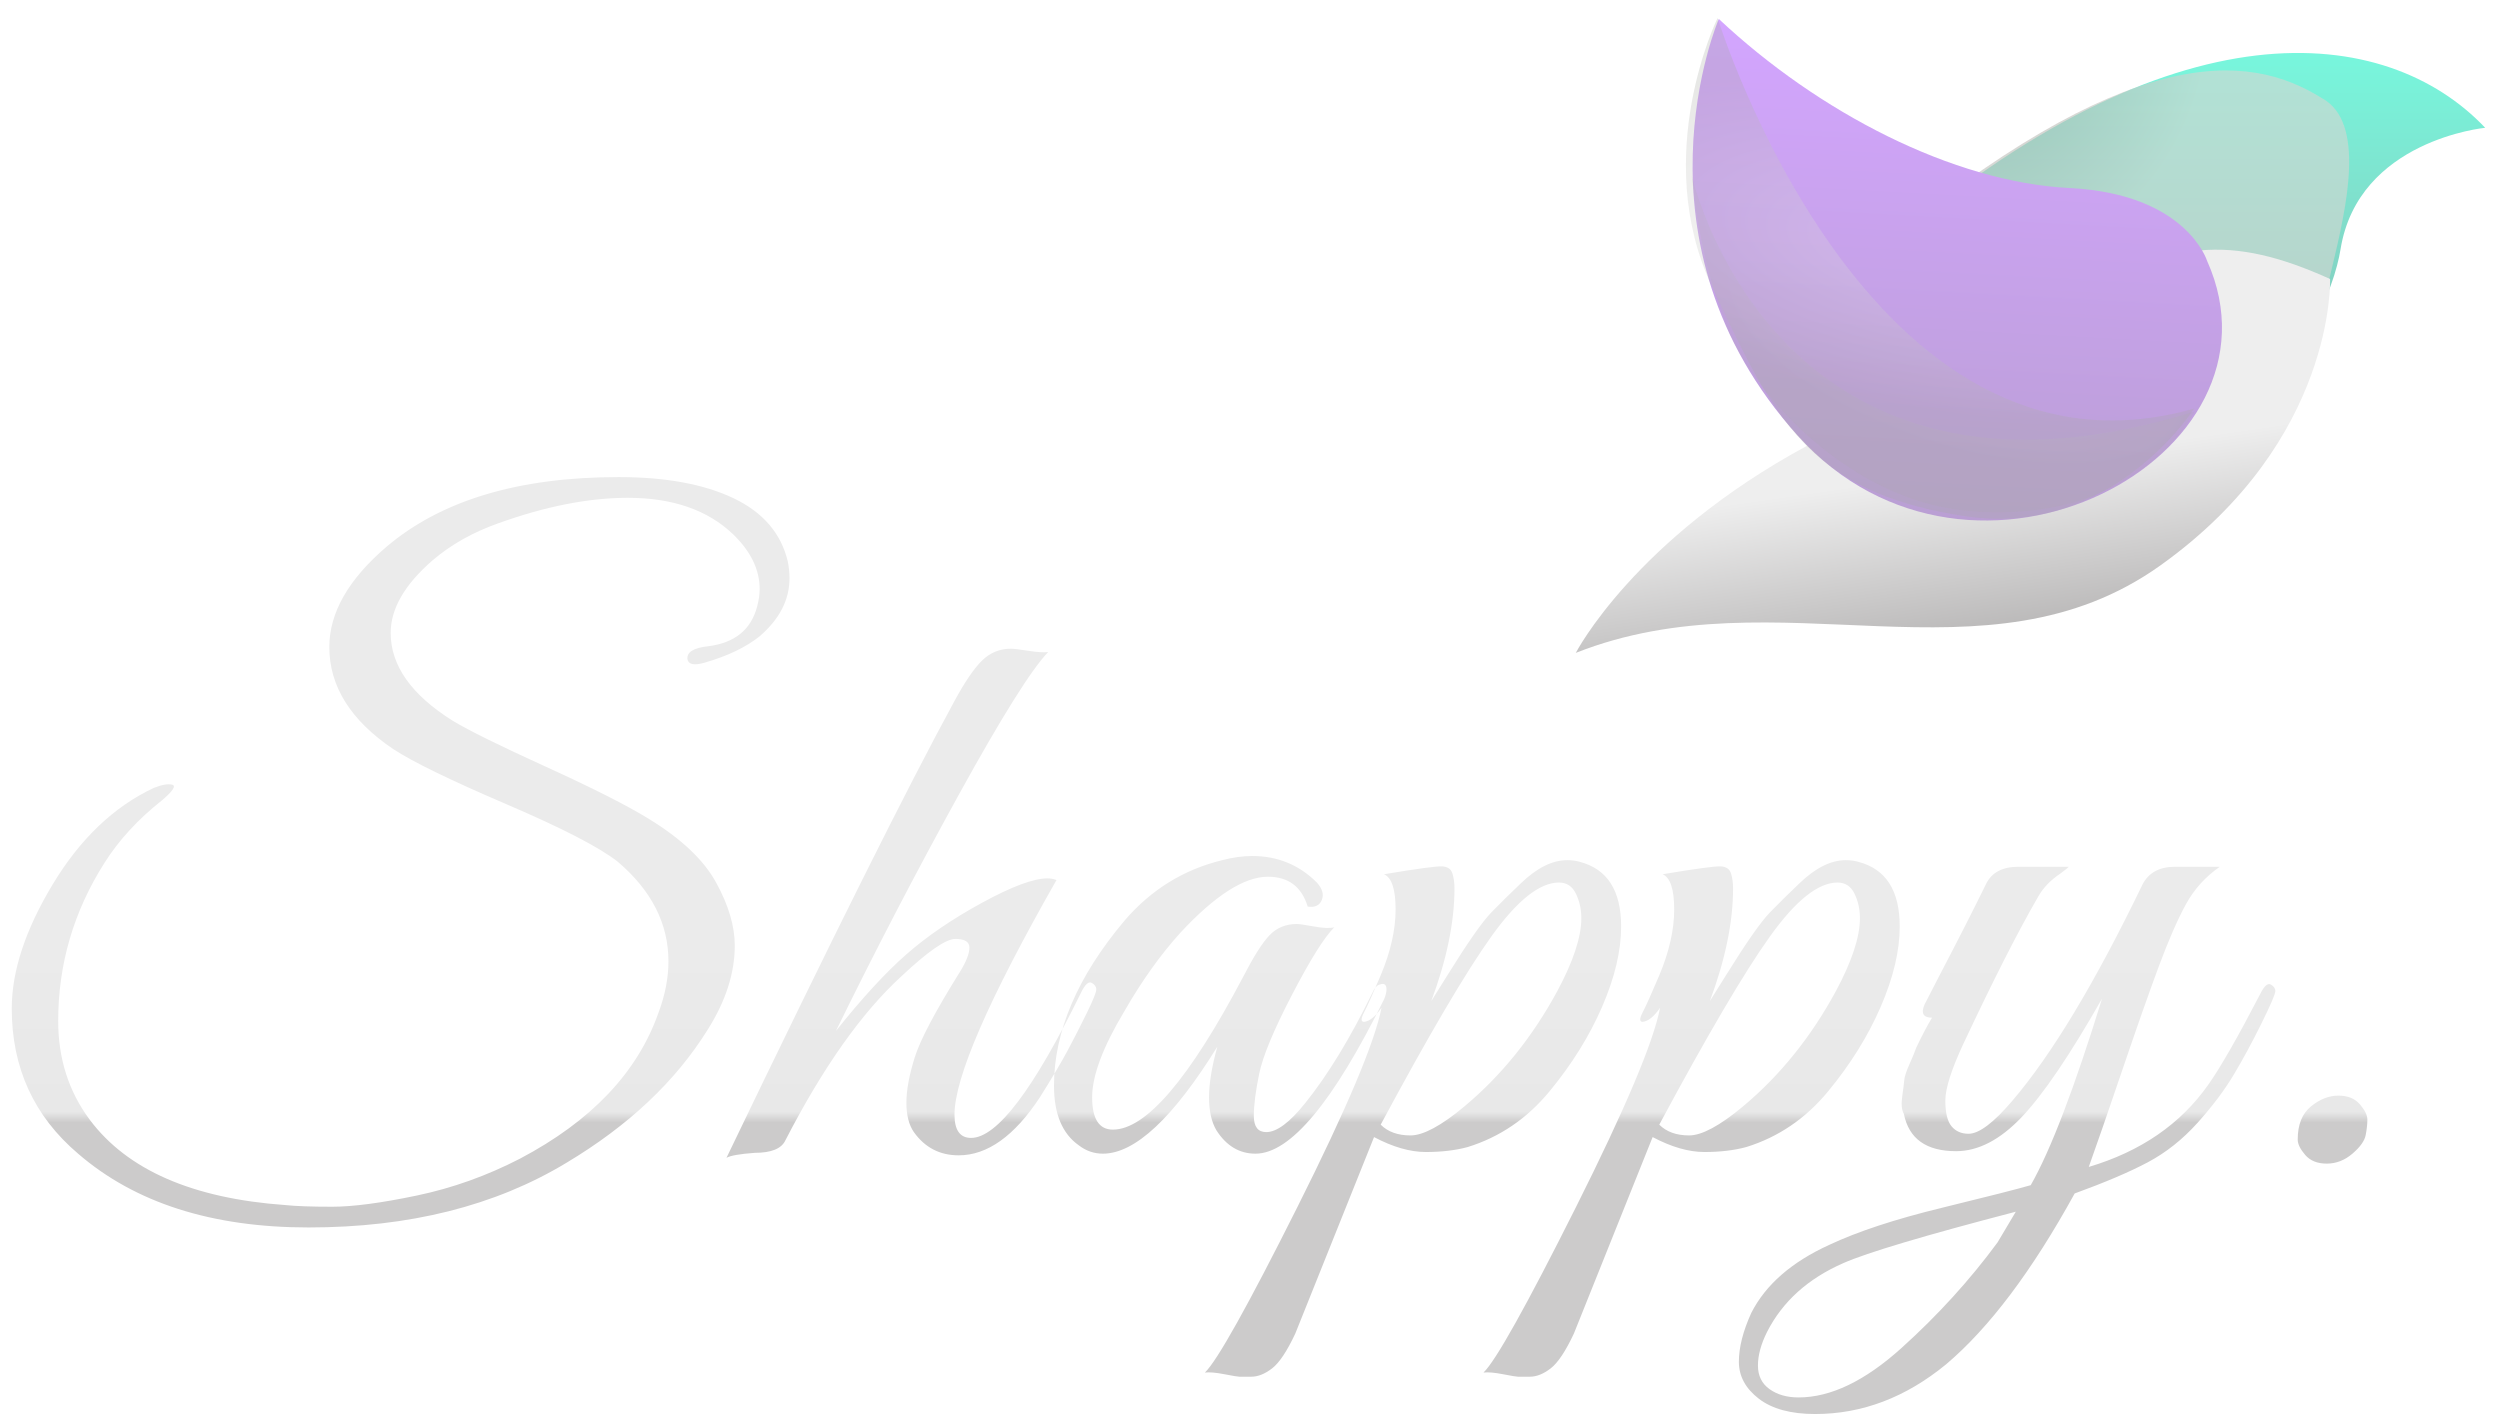<?xml version="1.0" encoding="UTF-8"?>
<svg width="100%" height="100%" viewBox="0 0 199 113" version="1.1" xmlns="http://www.w3.org/2000/svg" xmlns:xlink="http://www.w3.org/1999/xlink">
    <!-- Generator: Sketch 43 (38999) - http://www.bohemiancoding.com/sketch -->
    <title>Shappy Logo</title>
    <desc>Created with Sketch.</desc>
    <defs>
        <filter x="-2.6%" y="-1.9%" width="105.3%" height="107.7%" filterUnits="objectBoundingBox" id="filter-1">
            <feOffset dx="0" dy="1" in="SourceAlpha" result="shadowOffsetOuter1"></feOffset>
            <feGaussianBlur stdDeviation="0.5" in="shadowOffsetOuter1" result="shadowBlurOuter1"></feGaussianBlur>
            <feColorMatrix values="0 0 0 0 0   0 0 0 0 0   0 0 0 0 0  0 0 0 0.257 0" type="matrix" in="shadowBlurOuter1" result="shadowMatrixOuter1"></feColorMatrix>
            <feMerge>
                <feMergeNode in="shadowMatrixOuter1"></feMergeNode>
                <feMergeNode in="SourceGraphic"></feMergeNode>
            </feMerge>
        </filter>
        <radialGradient cx="56.882%" cy="91.274%" fx="56.882%" fy="91.274%" r="38.494%" gradientTransform="translate(0.569,0.913),scale(0.585,1),rotate(-109.404),scale(1,3.2),translate(-0.569,-0.913)" id="radialGradient-2">
            <stop stop-color="#CACACE" offset="0%"></stop>
            <stop stop-color="#FFFFFF" offset="100%"></stop>
        </radialGradient>
        <linearGradient x1="50%" y1="0%" x2="50%" y2="100%" id="linearGradient-3">
            <stop stop-color="#75FFE3" offset="0%"></stop>
            <stop stop-color="#8BBDB3" offset="100%"></stop>
        </linearGradient>
        <radialGradient cx="34.949%" cy="-5.751%" fx="34.949%" fy="-5.751%" r="54.933%" gradientTransform="translate(0.349,-0.058),scale(0.727,1),rotate(-98.648),translate(-0.349,0.058)" id="radialGradient-4">
            <stop stop-color="#9FA09A" offset="0%"></stop>
            <stop stop-color="#D5D6D1" offset="100%"></stop>
        </radialGradient>
        <linearGradient x1="44.887%" y1="50%" x2="50%" y2="100%" id="linearGradient-5">
            <stop stop-color="#EEEEEE" offset="0%"></stop>
            <stop stop-color="#A8A6A6" offset="100%"></stop>
        </linearGradient>
        <linearGradient x1="50%" y1="0%" x2="50%" y2="100%" id="linearGradient-6">
            <stop stop-color="#D3A5FF" offset="0%"></stop>
            <stop stop-color="#B49DCA" offset="100%"></stop>
        </linearGradient>
        <radialGradient cx="52.879%" cy="44.593%" fx="52.879%" fy="44.593%" r="30.795%" gradientTransform="translate(0.529,0.446),scale(0.67,1),rotate(-73.961),scale(1,2.436),translate(-0.529,-0.446)" id="radialGradient-7">
            <stop stop-color="#F1F1F1" offset="0%"></stop>
            <stop stop-color="#A7A8A2" offset="100%"></stop>
        </radialGradient>
        <radialGradient cx="52.879%" cy="44.593%" fx="52.879%" fy="44.593%" r="30.795%" gradientTransform="translate(0.529,0.446),scale(0.985,1),rotate(-78.935),scale(1,2.436),translate(-0.529,-0.446)" id="radialGradient-8">
            <stop stop-color="#F1F1F1" offset="0%"></stop>
            <stop stop-color="#A7A8A2" offset="100%"></stop>
        </radialGradient>
        <linearGradient x1="51.113%" y1="50%" x2="51.113%" y2="68.918%" id="linearGradient-9">
            <stop stop-color="#EBEBEB" offset="0%"></stop>
            <stop stop-color="#E8E8E8" offset="93.882%"></stop>
            <stop stop-color="#CCCBCB" offset="100%"></stop>
        </linearGradient>
    </defs>
    <g id="Projects" stroke="none" stroke-width="1" fill="none" fill-rule="evenodd">
        <g id="Artboard" transform="translate(-90, -199)">
            <g id="Shappy-Logo" transform="translate(90, 199)">
                <g id="Shappy" filter="url(#filter-1)" transform="translate(122, 0)">
                    <path d="M65.145,13.638 C66.372,19.428 62.598,37.58 47.618,45.644 C32.637,53.707 18.146,43.225 1.606,48.152 C1.606,48.152 8.814,22.593 32.868,17.17 C44.786,14.484 63.989,8.181 65.145,13.638 Z" id="Path-2" fill="url(#radialGradient-2)" transform="translate(33.483, 30.146) rotate(-5) translate(-33.483, -30.146) "></path>
                    <path d="M53.136,31.364 C44.483,33.322 19.184,26.48 28,18.836 C51.011,-1.115 67.971,0.888 75.822,9.173 C75.822,9.173 65.714,10.135 64.308,18.836 C63.833,21.774 61.315,29.513 53.136,31.364 Z" id="Path" fill="url(#linearGradient-3)"></path>
                    <path d="M56.79,30.07 C43.792,40.081 16.616,27.951 27.133,19.159 C47.359,2.249 56.929,3.117 62.801,6.802 C66.369,8.7 64.773,15.52 63.632,20.294 C62.492,25.068 61.808,26.205 56.79,30.07 Z" id="Path" fill="url(#radialGradient-4)" opacity="0.62" style="mix-blend-mode: darken;"></path>
                    <path d="M43.699,24.679 C51.646,19.317 57.199,19.752 64.546,23.886 C64.546,23.886 63.905,36.688 49.121,45.412 C34.338,54.136 18.682,43.375 2.142,48.301 C2.142,48.301 7.57,39.693 21.899,33.49 C36.227,27.288 35.752,30.041 43.699,24.679 Z" id="Path-2" fill="url(#linearGradient-5)" style="mix-blend-mode: darken;" transform="translate(33.344, 34.838) rotate(-5) translate(-33.344, -34.838) "></path>
                    <path d="M53.599,18.724 C53.599,18.724 51.692,13.48 42.371,13.502 C33.05,13.525 22.066,8.523 13.774,1.522 C13.774,1.522 7.084,19.623 21.791,34.324 C36.497,49.024 61.388,33.881 53.599,18.724 Z" id="Path-3" fill="url(#linearGradient-6)" transform="translate(33.665, 20.917) rotate(3) translate(-33.665, -20.917) "></path>
                    <path d="M12.663,12.96 C12.663,12.96 19.18,42.19 52.695,31.751 C52.695,31.751 48.027,41.078 34.308,39.638 C25.464,38.71 17.784,30.823 15.456,25.023 C13.129,19.223 12.663,12.96 12.663,12.96 Z" id="Path-4" fill="url(#radialGradient-7)" opacity="0.165" style="mix-blend-mode: multiply;"></path>
                    <path d="M14.721,0.432 C14.721,0.432 26.591,38.942 52.658,31.519 C52.658,31.519 46.127,41.819 34.504,40.102 C33.119,39.898 31.852,39.642 30.689,39.336 C21.295,36.863 18.604,31.064 14.256,21.775 C9.368,11.336 14.721,0.432 14.721,0.432 Z" id="Path-4" fill="url(#radialGradient-8)" opacity="0.265" style="mix-blend-mode: multiply;"></path>
                </g>
                <g id="Title-+-Slogan" transform="translate(0, 37)" fill="url(#linearGradient-9)">
                    <path d="M60.468,9.886 C60.468,8.346 59.764,6.894 58.356,5.53 C56.332,3.594 53.538,2.626 49.974,2.626 C46.85,2.626 43.396,3.308 39.612,4.672 C37.632,5.376 35.916,6.344 34.464,7.576 C32.22,9.512 31.098,11.448 31.098,13.384 C31.098,15.98 32.748,18.312 36.048,20.38 C37.28,21.128 39.755,22.349 43.473,24.043 C47.191,25.737 49.908,27.112 51.624,28.168 C54.22,29.752 56.013,31.446 57.003,33.25 C57.993,35.054 58.488,36.726 58.488,38.266 C58.488,40.466 57.762,42.71 56.31,44.998 C53.758,49.09 50.018,52.61 45.09,55.558 C39.414,58.99 32.572,60.706 24.564,60.706 C16.864,60.706 10.748,58.748 6.216,54.832 C2.696,51.84 0.936,47.99 0.936,43.282 C0.936,40.29 2.025,36.99 4.203,33.382 C6.381,29.774 9.054,27.222 12.222,25.726 C12.882,25.462 13.377,25.374 13.707,25.462 C14.037,25.55 13.762,25.968 12.882,26.716 C10.99,28.212 9.472,29.862 8.328,31.666 C5.864,35.538 4.632,39.74 4.632,44.272 C4.632,47.264 5.468,49.882 7.14,52.126 C10.132,56.13 15.324,58.396 22.716,58.924 C23.552,59.012 24.795,59.056 26.445,59.056 C28.095,59.056 30.339,58.759 33.177,58.165 C36.015,57.571 38.754,56.592 41.394,55.228 C47.07,52.236 50.744,48.364 52.416,43.612 C52.944,42.204 53.208,40.84 53.208,39.52 C53.208,36.528 51.866,33.888 49.182,31.6 C47.73,30.456 44.771,28.927 40.305,27.013 C35.839,25.099 32.836,23.636 31.296,22.624 C27.908,20.336 26.214,17.63 26.214,14.506 C26.214,11.778 27.732,9.116 30.768,6.52 C35.124,2.824 41.284,0.976 49.248,0.976 C52.988,0.976 56.035,1.537 58.389,2.659 C60.743,3.781 62.184,5.464 62.712,7.708 C62.8,8.148 62.844,8.588 62.844,9.028 C62.844,10.744 62.052,12.284 60.468,13.648 C59.368,14.528 57.894,15.232 56.046,15.76 C55.254,15.98 54.814,15.892 54.726,15.496 C54.638,14.924 55.188,14.572 56.376,14.44 C58.488,14.176 59.786,13.12 60.27,11.272 C60.402,10.788 60.468,10.326 60.468,9.886 Z M75.978,51.73 C75.978,52.962 76.418,53.578 77.298,53.578 C79.366,53.578 82.292,49.706 86.076,41.962 C86.384,41.346 86.659,41.104 86.901,41.236 C87.143,41.368 87.264,41.544 87.264,41.764 C87.264,41.984 87.011,42.611 86.505,43.645 C85.999,44.679 85.493,45.669 84.987,46.615 C84.481,47.561 83.744,48.804 82.776,50.344 C80.752,53.424 78.596,54.964 76.308,54.964 C74.812,54.964 73.624,54.348 72.744,53.116 C72.348,52.544 72.15,51.763 72.15,50.773 C72.15,49.783 72.37,48.584 72.81,47.176 C73.25,45.768 74.46,43.48 76.44,40.312 C76.924,39.52 77.166,38.893 77.166,38.431 C77.166,37.969 76.792,37.738 76.044,37.738 C75.296,37.738 73.866,38.728 71.754,40.708 C68.586,43.612 65.506,47.968 62.514,53.776 C62.206,54.436 61.392,54.766 60.072,54.766 C58.884,54.854 58.136,54.986 57.828,55.162 C66.188,37.782 72.238,25.66 75.978,18.796 C76.814,17.256 77.551,16.178 78.189,15.562 C78.827,14.946 79.586,14.638 80.466,14.638 C80.686,14.638 81.148,14.693 81.852,14.803 C82.556,14.913 83.084,14.946 83.436,14.902 C82.116,16.266 79.751,20.039 76.341,26.221 C72.931,32.403 69.664,38.684 66.54,45.064 C68.608,42.468 70.467,40.444 72.117,38.992 C73.767,37.54 75.78,36.165 78.156,34.867 C80.532,33.569 82.27,32.92 83.37,32.92 C83.634,32.92 83.876,32.964 84.096,33.052 C78.684,42.556 75.978,48.782 75.978,51.73 Z M102.84,42.193 C101.388,44.987 100.519,47.077 100.233,48.463 C99.947,49.849 99.804,50.971 99.804,51.829 C99.804,52.687 100.134,53.116 100.794,53.116 C101.63,53.116 102.664,52.346 103.896,50.806 C105.7,48.562 107.482,45.636 109.242,42.028 C109.418,41.632 109.616,41.412 109.836,41.368 C110.188,41.236 110.364,41.368 110.364,41.764 C110.364,41.984 110.298,42.248 110.166,42.556 C106.118,50.74 102.708,54.832 99.936,54.832 C98.66,54.832 97.626,54.216 96.834,52.984 C96.438,52.324 96.24,51.444 96.24,50.344 C96.24,49.244 96.46,47.902 96.9,46.318 C93.38,51.994 90.344,54.832 87.792,54.832 C87.088,54.832 86.45,54.612 85.878,54.172 C84.558,53.248 83.898,51.664 83.898,49.42 C83.898,45.108 85.768,40.73 89.508,36.286 C91.62,33.822 94.216,32.216 97.296,31.468 C98.132,31.248 98.924,31.138 99.672,31.138 C101.696,31.138 103.412,31.842 104.82,33.25 C105.26,33.734 105.392,34.196 105.216,34.636 C105.04,35.076 104.666,35.252 104.094,35.164 C103.61,33.58 102.554,32.788 100.926,32.788 C99.034,32.788 96.702,34.284 93.93,37.276 C92.346,39.036 90.872,41.104 89.508,43.48 C87.792,46.34 86.934,48.628 86.934,50.344 C86.934,52.06 87.484,52.918 88.584,52.918 C91.224,52.918 94.678,48.87 98.946,40.774 C99.782,39.146 100.486,38.035 101.058,37.441 C101.63,36.847 102.356,36.55 103.236,36.55 C103.412,36.55 103.863,36.616 104.589,36.748 C105.315,36.88 105.854,36.902 106.206,36.814 C105.414,37.606 104.292,39.399 102.84,42.193 Z M129.042,36.748 C129.042,38.684 128.536,40.818 127.524,43.15 C126.512,45.482 125.115,47.726 123.333,49.882 C121.551,52.038 119.384,53.512 116.832,54.304 C115.864,54.568 114.753,54.7 113.499,54.7 C112.245,54.7 110.87,54.304 109.374,53.512 L103.104,69.154 C102.444,70.562 101.828,71.486 101.256,71.926 C100.684,72.366 100.134,72.586 99.606,72.586 L98.649,72.586 C98.539,72.586 98.143,72.52 97.461,72.388 C96.779,72.256 96.262,72.212 95.91,72.256 C96.878,71.332 99.331,66.943 103.269,59.089 C107.207,51.235 109.44,45.944 109.968,43.216 C109.484,43.92 109.022,44.294 108.582,44.338 C108.318,44.338 108.318,44.085 108.582,43.579 C108.846,43.073 109.286,42.094 109.902,40.642 C110.694,38.75 111.09,37.001 111.09,35.395 C111.09,33.789 110.782,32.854 110.166,32.59 C112.806,32.15 114.346,31.941 114.786,31.963 C115.226,31.985 115.501,32.172 115.611,32.524 C115.721,32.876 115.776,33.272 115.776,33.712 C115.776,36.396 115.16,39.388 113.928,42.688 L115.248,40.576 C116.832,38.024 117.987,36.374 118.713,35.626 C119.439,34.878 120.22,34.108 121.056,33.316 C122.332,32.084 123.564,31.468 124.752,31.468 C125.104,31.468 125.434,31.512 125.742,31.6 C127.942,32.172 129.042,33.888 129.042,36.748 Z M125.874,36.088 C125.874,35.384 125.731,34.735 125.445,34.141 C125.159,33.547 124.708,33.25 124.092,33.25 C122.552,33.25 120.759,34.68 118.713,37.54 C116.667,40.4 113.73,45.394 109.902,52.522 C110.474,53.094 111.266,53.38 112.278,53.38 C113.29,53.38 114.72,52.61 116.568,51.07 C119.516,48.606 121.98,45.548 123.96,41.896 C125.236,39.52 125.874,37.584 125.874,36.088 Z M151.218,36.748 C151.218,38.684 150.712,40.818 149.7,43.15 C148.688,45.482 147.291,47.726 145.509,49.882 C143.727,52.038 141.56,53.512 139.008,54.304 C138.04,54.568 136.929,54.7 135.675,54.7 C134.421,54.7 133.046,54.304 131.55,53.512 L125.28,69.154 C124.62,70.562 124.004,71.486 123.432,71.926 C122.86,72.366 122.31,72.586 121.782,72.586 L120.825,72.586 C120.715,72.586 120.319,72.52 119.637,72.388 C118.955,72.256 118.438,72.212 118.086,72.256 C119.054,71.332 121.507,66.943 125.445,59.089 C129.383,51.235 131.616,45.944 132.144,43.216 C131.66,43.92 131.198,44.294 130.758,44.338 C130.494,44.338 130.494,44.085 130.758,43.579 C131.022,43.073 131.462,42.094 132.078,40.642 C132.87,38.75 133.266,37.001 133.266,35.395 C133.266,33.789 132.958,32.854 132.342,32.59 C134.982,32.15 136.522,31.941 136.962,31.963 C137.402,31.985 137.677,32.172 137.787,32.524 C137.897,32.876 137.952,33.272 137.952,33.712 C137.952,36.396 137.336,39.388 136.104,42.688 L137.424,40.576 C139.008,38.024 140.163,36.374 140.889,35.626 C141.615,34.878 142.396,34.108 143.232,33.316 C144.508,32.084 145.74,31.468 146.928,31.468 C147.28,31.468 147.61,31.512 147.918,31.6 C150.118,32.172 151.218,33.888 151.218,36.748 Z M148.05,36.088 C148.05,35.384 147.907,34.735 147.621,34.141 C147.335,33.547 146.884,33.25 146.268,33.25 C144.728,33.25 142.935,34.68 140.889,37.54 C138.843,40.4 135.906,45.394 132.078,52.522 C132.65,53.094 133.442,53.38 134.454,53.38 C135.466,53.38 136.896,52.61 138.744,51.07 C141.692,48.606 144.156,45.548 146.136,41.896 C147.412,39.52 148.05,37.584 148.05,36.088 Z M144.486,75.556 C142.55,75.556 141.054,75.149 139.998,74.335 C138.942,73.521 138.414,72.542 138.414,71.398 C138.414,70.254 138.744,68.956 139.404,67.504 C140.548,65.26 142.616,63.456 145.608,62.092 C147.852,61.036 150.822,60.057 154.518,59.155 C158.214,58.253 160.59,57.648 161.646,57.34 C163.23,54.568 165.122,49.618 167.322,42.49 C164.77,46.978 162.636,50.124 160.92,51.928 C159.204,53.732 157.466,54.634 155.706,54.634 C153.33,54.634 151.944,53.644 151.548,51.664 C151.372,51.356 151.328,50.894 151.416,50.278 C151.504,49.662 151.559,49.222 151.581,48.958 C151.603,48.694 151.746,48.265 152.01,47.671 C152.274,47.077 152.45,46.648 152.538,46.384 C153.022,45.372 153.44,44.58 153.792,44.008 C153.088,44.008 152.89,43.656 153.198,42.952 L154.386,40.642 C155.882,37.782 157.114,35.362 158.082,33.382 C158.522,32.458 159.38,31.996 160.656,31.996 L164.682,31.996 C164.594,32.084 164.374,32.26 164.022,32.524 C163.23,33.052 162.636,33.668 162.24,34.372 C160.656,37.1 158.676,40.994 156.3,46.054 C155.332,48.122 154.848,49.64 154.848,50.608 C154.848,51.576 155.013,52.258 155.343,52.654 C155.673,53.05 156.124,53.248 156.696,53.248 C157.532,53.248 158.698,52.368 160.194,50.608 C163.318,46.956 166.772,41.214 170.556,33.382 C171.04,32.458 171.898,31.996 173.13,31.996 L176.694,31.996 C175.55,32.788 174.648,33.789 173.988,34.999 C173.328,36.209 172.613,37.848 171.843,39.916 C171.073,41.984 170.105,44.734 168.939,48.166 C167.773,51.598 166.882,54.172 166.266,55.888 C170.402,54.656 173.57,52.478 175.77,49.354 C176.738,47.99 178.124,45.57 179.928,42.094 C180.236,41.478 180.511,41.236 180.753,41.368 C180.995,41.5 181.116,41.676 181.116,41.896 C181.116,42.116 180.753,42.963 180.027,44.437 C179.301,45.911 178.564,47.275 177.816,48.529 C177.068,49.783 176.1,51.07 174.912,52.39 C173.724,53.71 172.404,54.755 170.952,55.525 C169.5,56.295 167.564,57.12 165.144,58 C161.756,64.16 158.346,68.692 154.914,71.596 C151.702,74.236 148.226,75.556 144.486,75.556 Z M140.658,69.022 C140.174,69.99 139.932,70.881 139.932,71.695 C139.932,72.509 140.24,73.136 140.856,73.576 C141.472,74.016 142.242,74.236 143.166,74.236 C145.718,74.236 148.446,72.927 151.35,70.309 C154.254,67.691 156.806,64.886 159.006,61.894 L160.458,59.452 C153.198,61.344 148.622,62.708 146.73,63.544 C143.914,64.776 141.89,66.602 140.658,69.022 Z M185.208,55.624 C184.46,55.624 183.888,55.393 183.492,54.931 C183.096,54.469 182.898,54.062 182.898,53.71 C182.898,52.522 183.25,51.642 183.954,51.07 C184.658,50.498 185.384,50.212 186.132,50.212 C186.88,50.212 187.452,50.443 187.848,50.905 C188.244,51.367 188.442,51.774 188.442,52.126 C188.442,52.478 188.398,52.885 188.31,53.347 C188.222,53.809 187.87,54.304 187.254,54.832 C186.638,55.36 185.956,55.624 185.208,55.624 Z" id="Shappy."></path>
                </g>
            </g>
        </g>
    </g>
</svg>